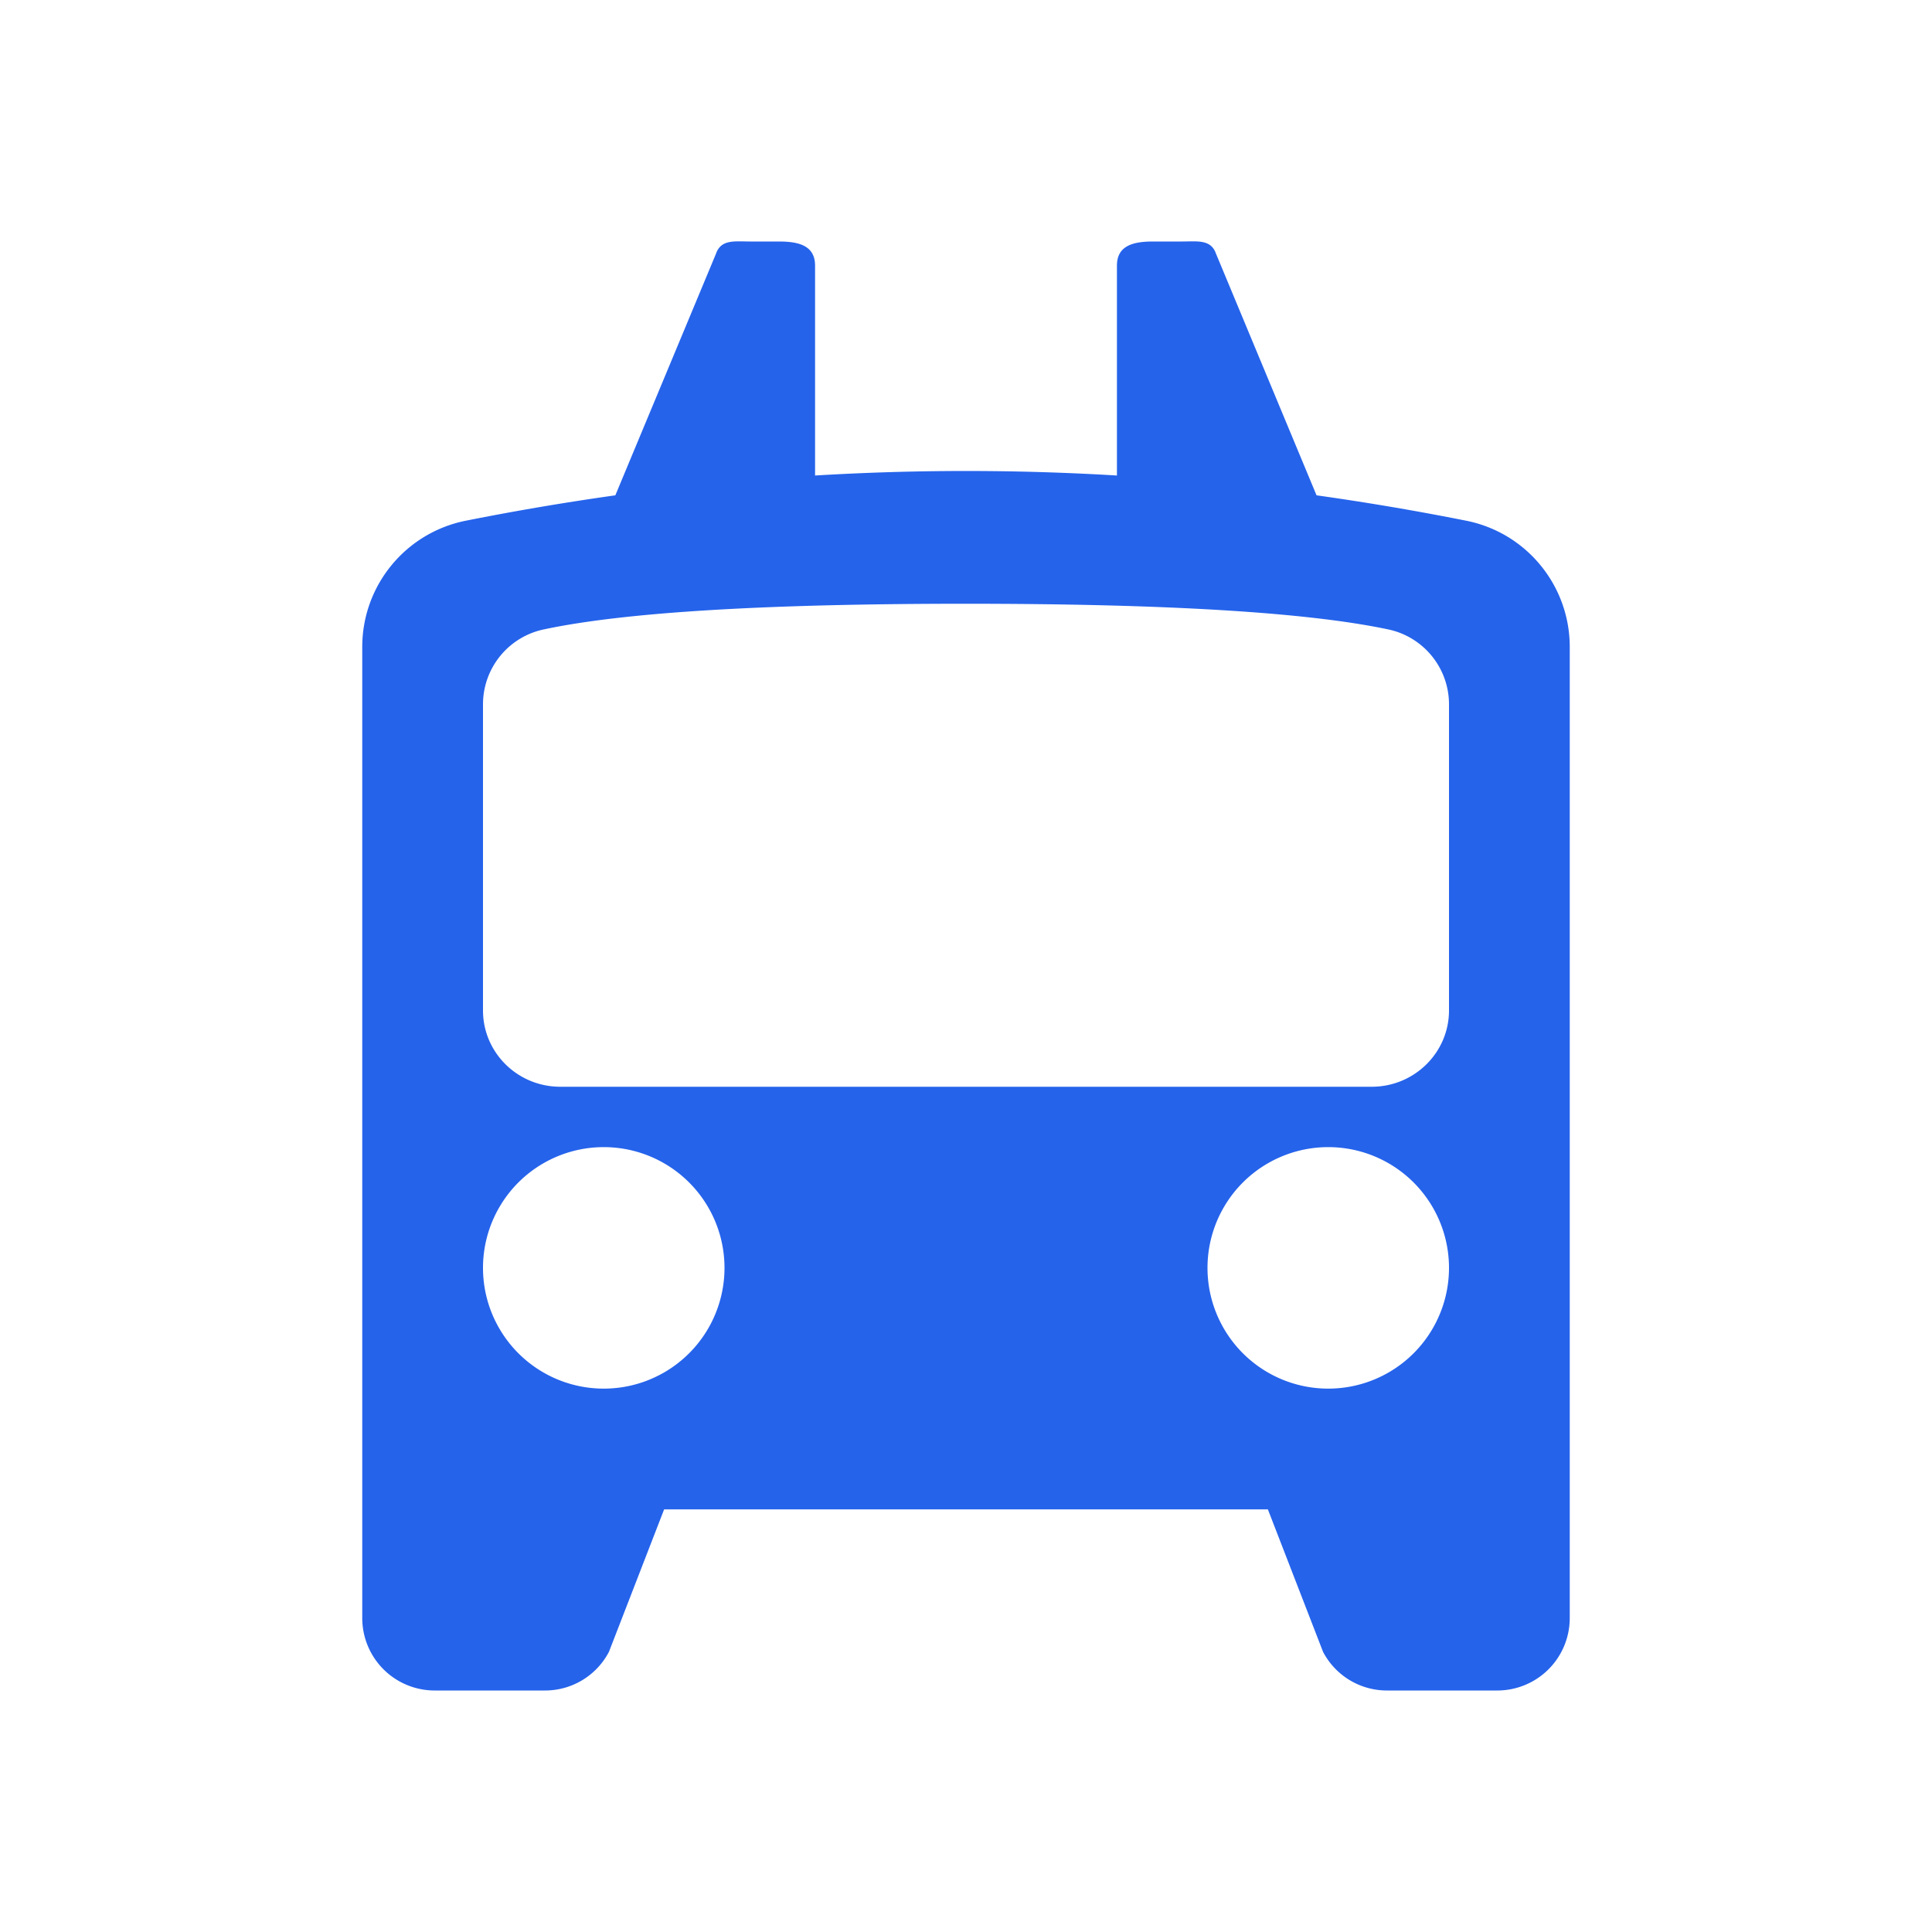 <svg width="16" height="16" viewBox="0 0 16 16" xmlns="http://www.w3.org/2000/svg"><path fill-rule="evenodd" clip-rule="evenodd" d="M12.141 4.312c.5.099.859.537.859 1.046V13.4a.6.6 0 0 1-.6.6h-.911a.597.597 0 0 1-.532-.32L10.5 12.5h-5l-.457 1.18a.597.597 0 0 1-.532.32H3.6a.6.6 0 0 1-.6-.6V5.358c0-.51.36-.947.859-1.046.412-.082.825-.152 1.237-.21L5.93 2.1c.042-.12.156-.1.283-.1h.237c.166 0 .3.034.3.2v1.738a20.866 20.866 0 0 1 2.5 0V2.2c0-.166.134-.2.3-.2h.237c.127 0 .241-.02.283.1l.833 2.002c.413.058.826.128 1.238.21zM8 5c-1.662 0-2.826.07-3.494.212A.634.634 0 0 0 4 5.83v2.538c0 .35.287.632.64.632h6.72c.353 0 .64-.283.64-.632V5.83a.634.634 0 0 0-.506-.618C10.826 5.071 9.661 5 8 5zm3 6.5a1 1 0 1 0 0-2 1 1 0 0 0 0 2zm-6 0a1 1 0 1 0 0-2 1 1 0 0 0 0 2z" fill="#2563eb"></path></svg>
